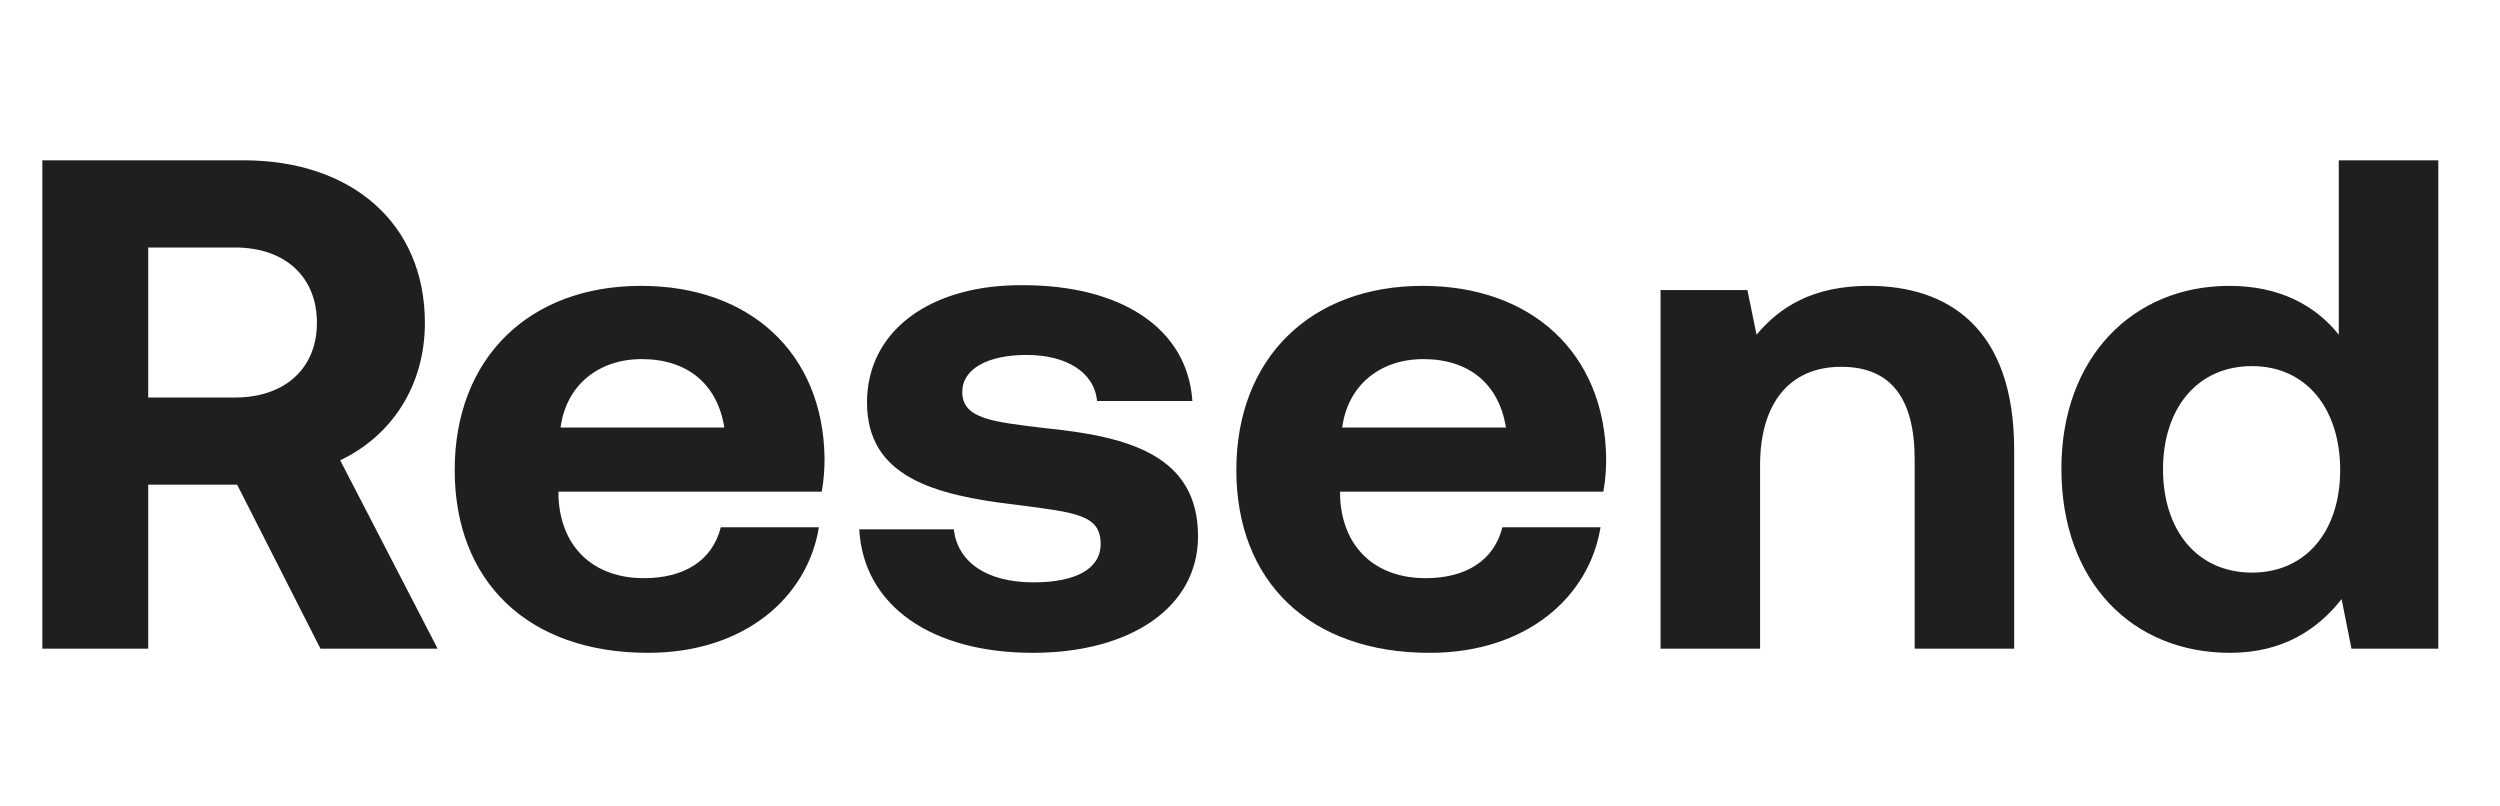<svg width="90" height="29" viewBox="0 0 90 29" fill="none" xmlns="http://www.w3.org/2000/svg">
<path d="M1.524 23.351H5.336V17.449H8.537L11.536 23.351H15.754L12.247 16.57C14.102 15.691 15.296 13.883 15.296 11.623C15.296 8.056 12.679 5.771 8.766 5.771H1.524V23.351ZM8.461 8.91C10.265 8.91 11.409 9.965 11.409 11.623C11.409 13.255 10.265 14.31 8.461 14.31H5.336V8.91H8.461ZM23.331 23.502C26.812 23.502 29.074 21.493 29.48 18.981H25.949C25.644 20.187 24.627 20.814 23.179 20.814C21.375 20.814 20.181 19.709 20.105 17.876V17.7H29.582C29.658 17.298 29.684 16.872 29.684 16.495C29.633 12.702 26.99 10.291 23.077 10.291C19.037 10.291 16.369 12.903 16.369 16.922C16.369 20.915 18.986 23.502 23.331 23.502ZM20.181 15.39C20.384 13.858 21.553 12.928 23.103 12.928C24.729 12.928 25.822 13.807 26.076 15.39H20.181ZM30.933 19.056C31.085 21.819 33.55 23.502 37.183 23.502C40.69 23.502 43.129 21.869 43.129 19.308C43.129 16.394 40.639 15.716 37.641 15.415C35.76 15.189 34.642 15.088 34.642 14.109C34.642 13.28 35.557 12.778 36.955 12.778C38.403 12.778 39.394 13.406 39.495 14.435H42.926C42.748 11.798 40.334 10.266 36.828 10.266C33.474 10.241 31.212 11.924 31.212 14.486C31.212 17.148 33.575 17.826 36.624 18.177C38.733 18.454 39.623 18.529 39.623 19.584C39.623 20.488 38.708 20.965 37.209 20.965C35.455 20.965 34.465 20.187 34.337 19.056H30.933ZM51.47 23.502C54.951 23.502 57.213 21.493 57.619 18.981H54.087C53.782 20.187 52.766 20.814 51.318 20.814C49.514 20.814 48.319 19.709 48.243 17.876V17.7H57.721C57.797 17.298 57.822 16.872 57.822 16.495C57.772 12.702 55.129 10.291 51.216 10.291C47.176 10.291 44.508 12.903 44.508 16.922C44.508 20.915 47.125 23.502 51.47 23.502ZM48.319 15.39C48.523 13.858 49.692 12.928 51.242 12.928C52.868 12.928 53.96 13.807 54.214 15.39H48.319ZM67.276 10.291C65.269 10.291 64.075 11.045 63.236 12.049L62.906 10.442H59.78V23.351H63.363V16.746C63.363 14.511 64.43 13.205 66.285 13.205C68.089 13.205 68.928 14.36 68.928 16.545V23.351H72.51V16.193C72.51 11.773 70.097 10.291 67.276 10.291ZM84.196 12.049C83.357 10.995 82.061 10.291 80.258 10.291C76.776 10.291 74.21 12.878 74.21 16.872C74.21 20.965 76.776 23.502 80.283 23.502C82.163 23.502 83.433 22.673 84.297 21.568L84.653 23.351H87.779V5.771H84.196V12.049ZM81.071 20.614C79.114 20.614 77.869 19.107 77.869 16.897C77.869 14.687 79.114 13.18 81.071 13.18C83.027 13.18 84.246 14.712 84.246 16.922C84.246 19.107 83.027 20.614 81.071 20.614Z" fill="#1F1F1F"/>
</svg>
